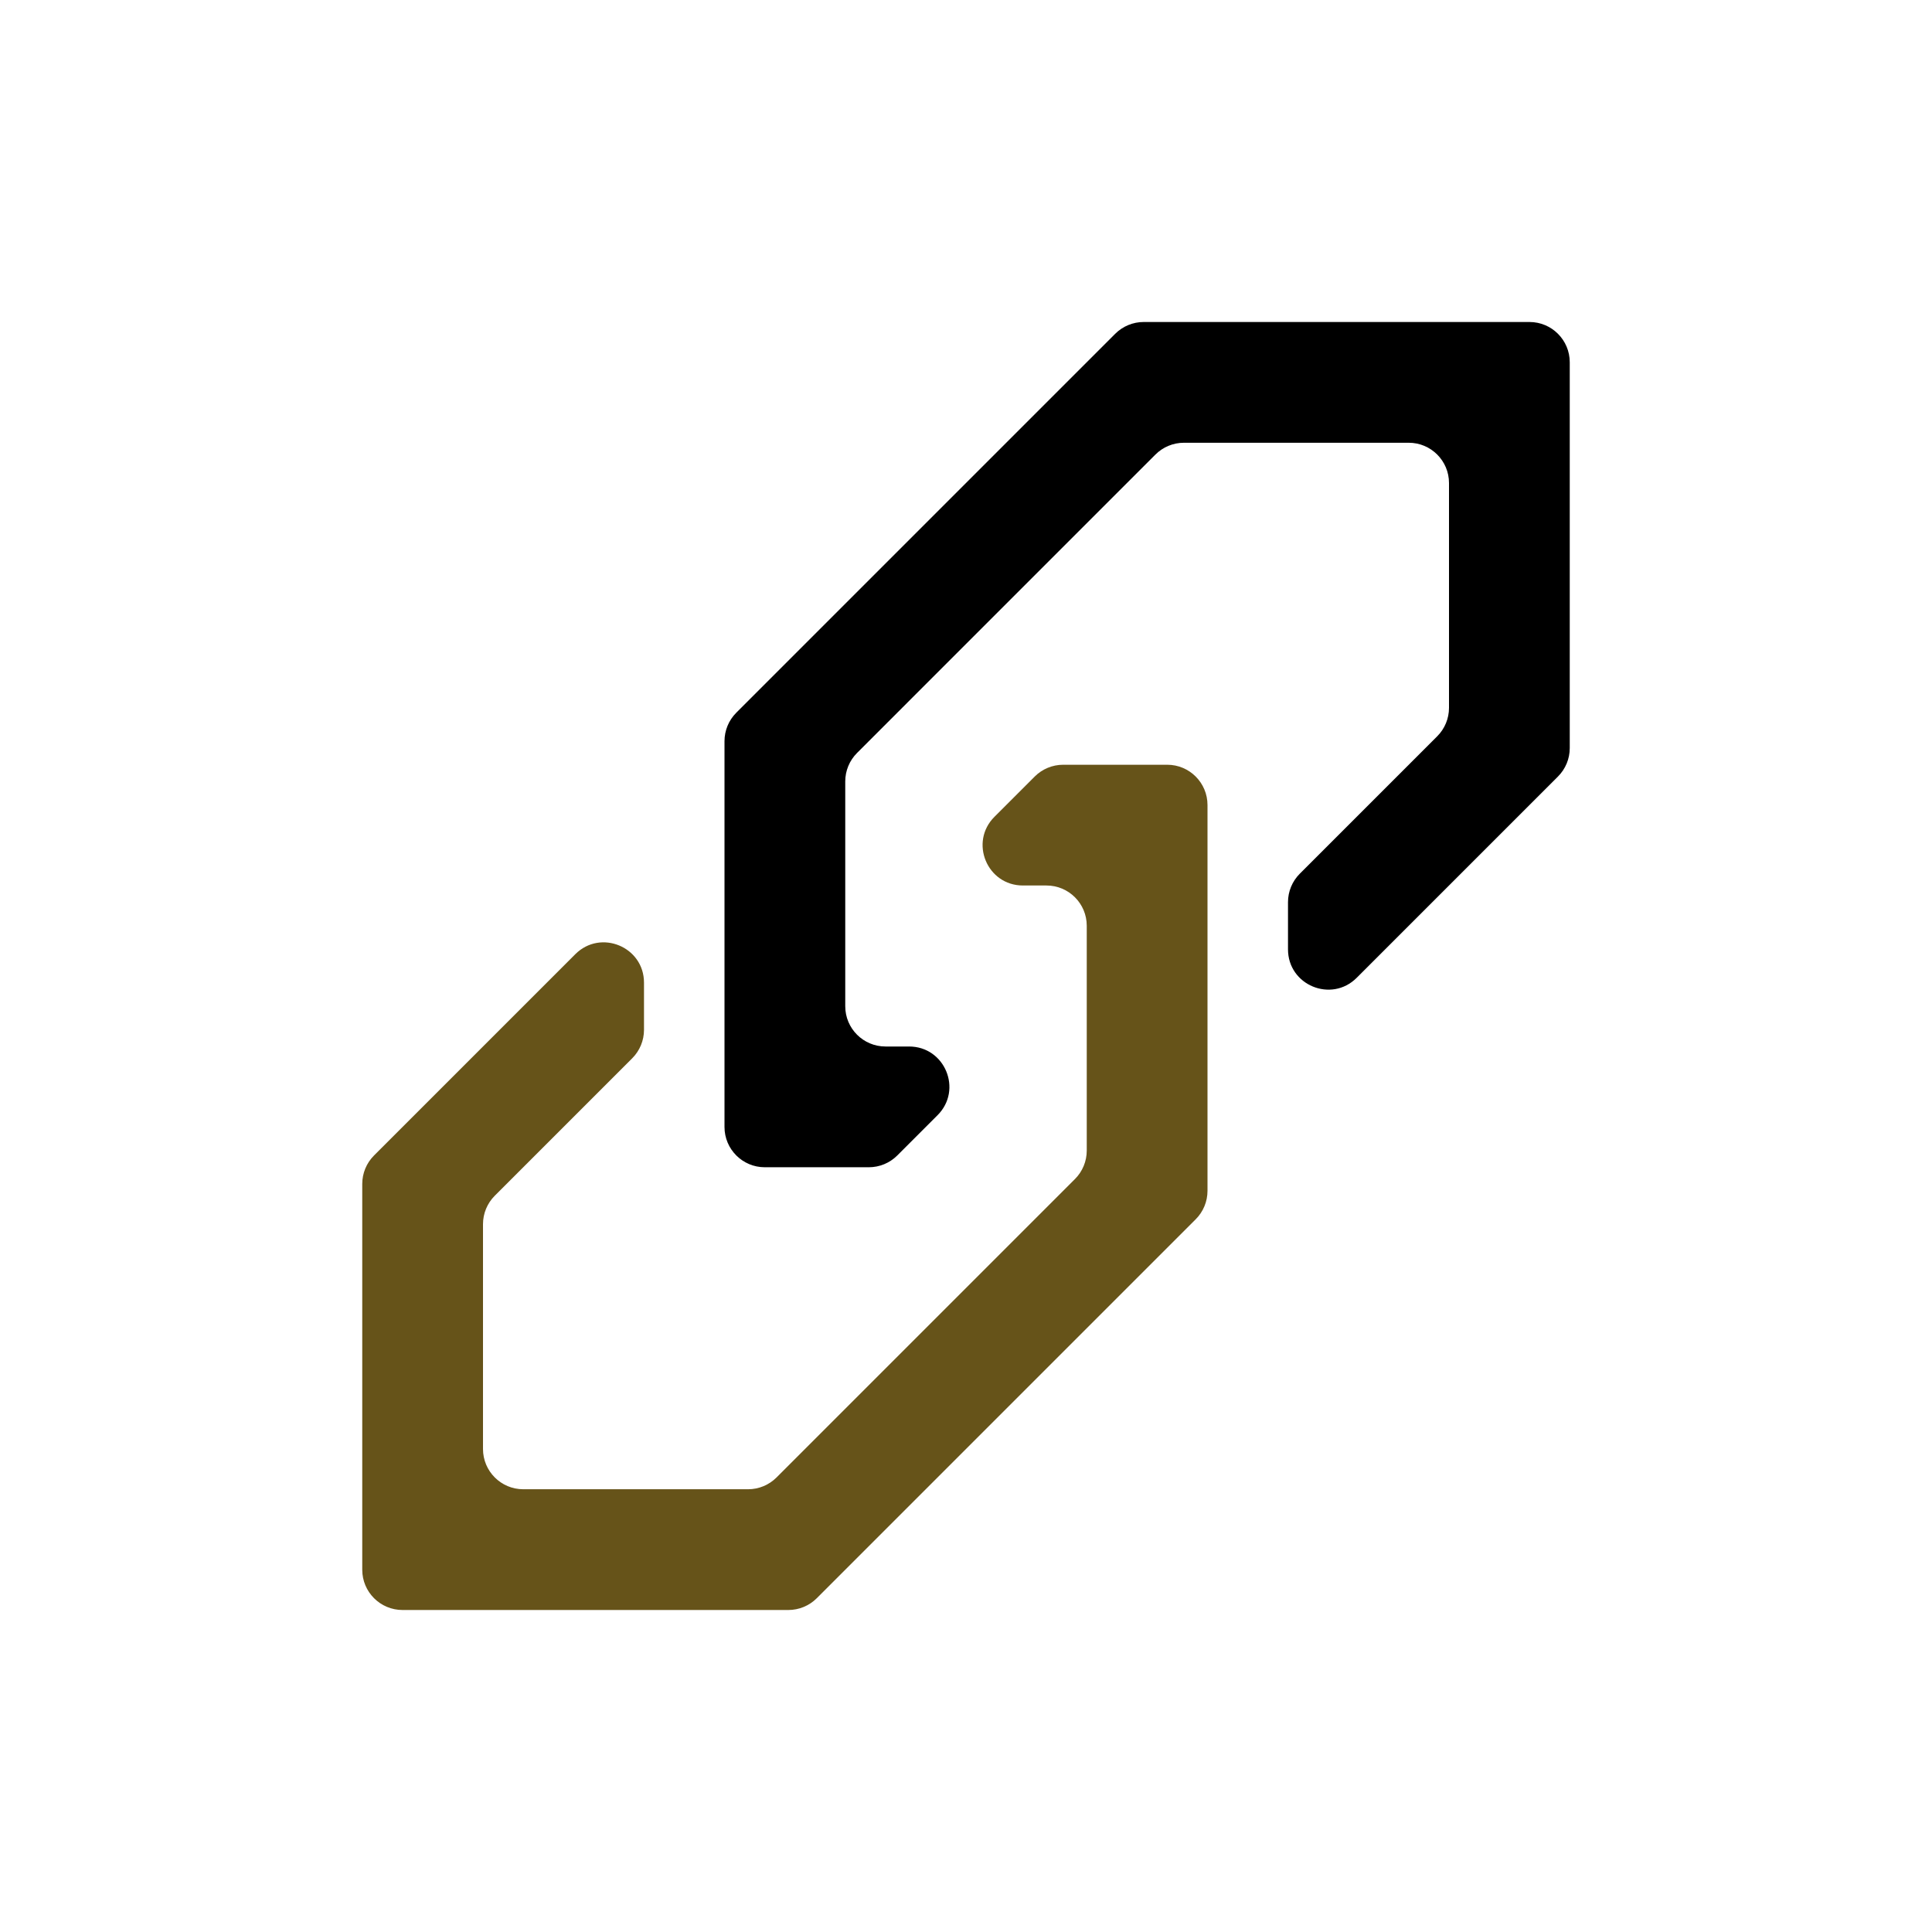 <svg width="48" height="48" viewBox="0 0 48 48" fill="none" xmlns="http://www.w3.org/2000/svg">
    <path
        d="M16 24.414C16 23.523 14.923 23.077 14.293 23.707L9.293 28.707C9.105 28.895 9 29.149 9 29.414V39C9 39.552 9.448 40 10 40H19.586C19.851 40 20.105 39.895 20.293 39.707L29.707 30.293C29.895 30.105 30 29.851 30 29.586V20C30 19.448 29.552 19 29 19H26.414C26.149 19 25.895 19.105 25.707 19.293L24.707 20.293C24.077 20.923 24.523 22 25.414 22H26C26.552 22 27 22.448 27 23V28.586C27 28.851 26.895 29.105 26.707 29.293L19.293 36.707C19.105 36.895 18.851 37 18.586 37H13C12.448 37 12 36.552 12 36V30.414C12 30.149 12.105 29.895 12.293 29.707L15.707 26.293C15.895 26.105 16 25.851 16 25.586V24.414Z"
        fill="#665319" />
    <path
        d="M32 23.586C32 24.477 33.077 24.923 33.707 24.293L38.707 19.293C38.895 19.105 39 18.851 39 18.586L39 9C39 8.448 38.552 8 38 8L28.414 8C28.149 8 27.895 8.105 27.707 8.293L18.293 17.707C18.105 17.895 18 18.149 18 18.414L18 28C18 28.552 18.448 29 19 29H21.586C21.851 29 22.105 28.895 22.293 28.707L23.293 27.707C23.923 27.077 23.477 26 22.586 26H22C21.448 26 21 25.552 21 25L21 19.414C21 19.149 21.105 18.895 21.293 18.707L28.707 11.293C28.895 11.105 29.149 11 29.414 11L35 11C35.552 11 36 11.448 36 12V17.586C36 17.851 35.895 18.105 35.707 18.293L32.293 21.707C32.105 21.895 32 22.149 32 22.414V23.586Z"
        fill="currentcolor" />
</svg>